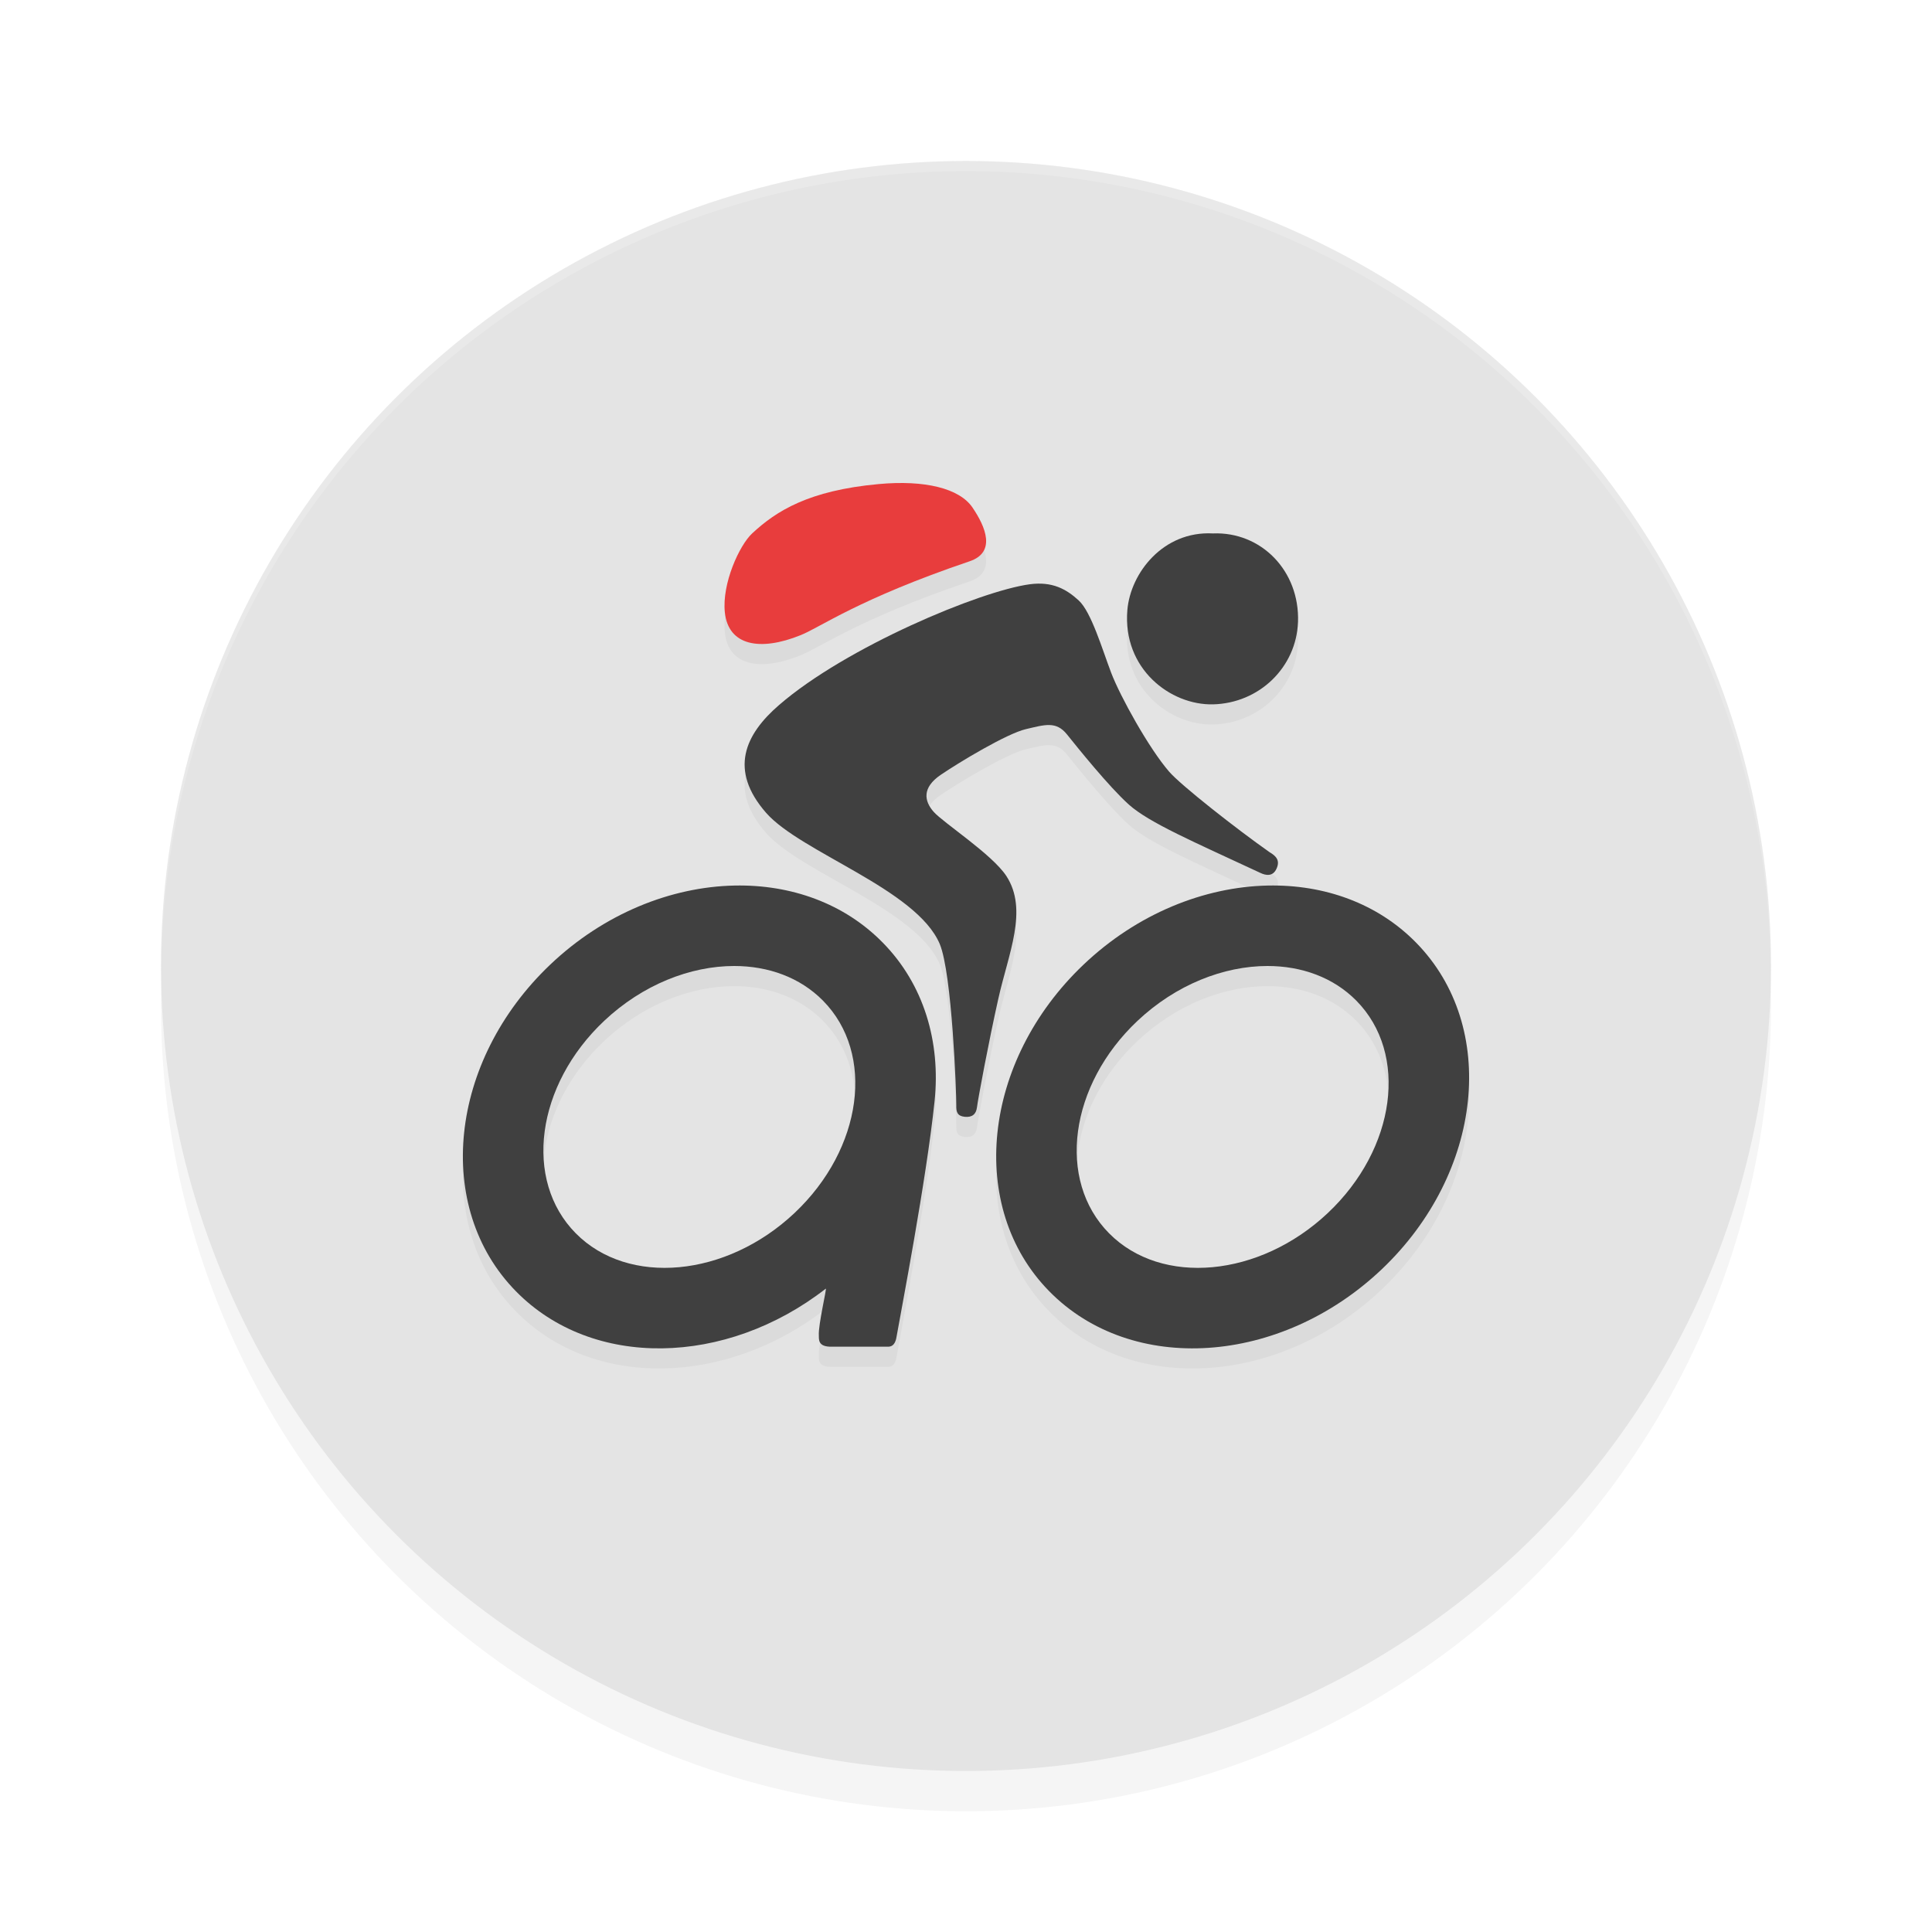 <svg xmlns="http://www.w3.org/2000/svg" width="192" height="192" version="1">
 <defs>
  <filter id="filter850" style="color-interpolation-filters:sRGB" width="1.096" height="1.096" x="-.05" y="-.05">
   <feGaussianBlur id="feGaussianBlur852" stdDeviation="3.2"/>
  </filter>
  <filter id="filter1569" style="color-interpolation-filters:sRGB" width="1.14" height="1.162" x="-.07" y="-.08">
   <feGaussianBlur id="feGaussianBlur1571" stdDeviation="2.906"/>
  </filter>
 </defs>
 <circle style="opacity:0.2;filter:url(#filter850)" cx="96" cy="100" r="80"/>
 <circle style="fill:#e4e4e4" cx="96" cy="96" r="80"/>
 <path style="opacity:0.2;filter:url(#filter1569)" d="m 89.77,50.002 c -0.773,-0.009 -1.593,0.026 -2.453,0.105 -6.951,0.636 -10.178,2.673 -12.572,4.906 -1.264,1.174 -3.01,4.973 -2.711,7.842 0.349,3.326 3.509,3.896 7.533,2.266 1.962,-0.782 5.771,-3.603 16.779,-7.336 2.677,-0.897 1.596,-3.44 0.299,-5.348 -1.054,-1.55 -3.524,-2.399 -6.875,-2.436 z m 30.305,4.998 c -4.673,0.013 -7.737,4.053 -8.039,7.621 -0.493,5.857 4.288,9.474 8.512,9.377 4.618,-0.114 8.283,-3.7 8.447,-8.178 0.181,-5.111 -3.681,-9.003 -8.463,-8.809 -0.154,-0.008 -0.306,-0.012 -0.457,-0.012 z m -16.932,5.002 c -0.253,0.005 -0.519,0.024 -0.797,0.061 -4.943,0.663 -18.295,6.255 -24.93,12.008 -3.367,2.909 -5.026,6.432 -1.277,10.715 3.467,3.943 14.944,7.579 17.25,13.025 1.227,2.925 1.659,14.916 1.643,16.047 -0.017,0.646 0.1,1.05 0.83,1.131 0.763,0.081 1.144,-0.275 1.227,-0.938 0.083,-0.727 1.161,-6.512 2.123,-10.795 0.995,-4.477 3.003,-8.824 0.797,-12.201 -1.41,-2.149 -6.253,-5.284 -7.215,-6.367 -0.962,-1.083 -1.177,-2.409 0.697,-3.686 1.874,-1.277 6.583,-4.103 8.457,-4.539 1.874,-0.436 3.002,-0.824 4.08,0.518 1.078,1.341 4.147,5.17 6.154,6.98 2.024,1.81 6.47,3.71 13.088,6.797 0.514,0.242 1.227,0.387 1.592,-0.438 0.365,-0.808 -0.034,-1.243 -0.697,-1.631 -3.218,-2.263 -8.823,-6.652 -9.984,-8.01 -1.99,-2.295 -4.86,-7.467 -5.756,-9.826 -0.896,-2.359 -1.973,-6.028 -3.217,-7.176 -1.089,-1.004 -2.292,-1.71 -4.064,-1.676 z M 73.012,90.004 c -6.322,0.126 -13.006,2.789 -18.348,7.875 -10.056,9.574 -11.586,24.105 -3.391,32.447 7.603,7.759 20.884,7.451 30.791,-0.26 0.132,-0.113 -0.755,3.58 -0.689,4.633 0.016,0.405 -0.117,1.167 1.299,1.135 h 5.58 c 0.691,0 0.805,-0.714 0.871,-1.135 0.395,-2.284 2.931,-15.372 3.754,-23.277 0.609,-5.864 -1.054,-11.583 -5.152,-15.746 -3.842,-3.918 -9.137,-5.783 -14.715,-5.672 z m 53,0 c -6.322,0.126 -13.006,2.789 -18.348,7.875 -10.056,9.573 -11.587,24.103 -3.391,32.445 8.196,8.358 22.99,7.37 33.062,-2.203 10.056,-9.573 11.587,-24.103 3.391,-32.445 -3.842,-3.918 -9.137,-5.783 -14.715,-5.672 z m -53.047,7.996 c 3.388,0.001 6.535,1.128 8.818,3.438 5.219,5.278 3.952,14.725 -2.828,21.113 -6.78,6.388 -16.519,7.29 -21.738,2.012 -5.219,-5.278 -3.952,-14.725 2.828,-21.113 3.814,-3.593 8.565,-5.451 12.92,-5.449 z m 53,0 c 3.388,0.001 6.537,1.128 8.82,3.438 5.219,5.278 3.95,14.725 -2.83,21.113 -6.78,6.388 -16.519,7.29 -21.738,2.012 -5.219,-5.278 -3.952,-14.725 2.828,-21.113 3.814,-3.593 8.565,-5.451 12.92,-5.449 z"/>
 <path style="opacity:0.2;fill:#ffffff" d="M 96 16 A 80 80 0 0 0 16 96 A 80 80 0 0 0 16.02 96.473 A 80 80 0 0 1 96 17 A 80 80 0 0 1 175.975 96.514 A 80 80 0 0 0 176 96 A 80 80 0 0 0 96 16 z"/>
 <path id="Combined-Shape-Copy-3" style="fill:#404040" d="M 126.012 88.004 C 119.69 88.13 113.006 90.793 107.664 95.879 C 97.608 105.452 96.078 119.982 104.273 128.324 C 112.469 136.683 127.264 135.694 137.336 126.121 C 147.392 116.548 148.922 102.018 140.727 93.676 C 136.885 89.758 131.59 87.893 126.012 88.004 z M 125.965 96 C 129.352 96.001 132.502 97.128 134.785 99.438 C 140.005 104.716 138.735 114.163 131.955 120.551 C 125.175 126.939 115.436 127.841 110.217 122.562 C 104.997 117.284 106.265 107.837 113.045 101.449 C 116.859 97.856 121.609 95.998 125.965 96 z"/>
 <path id="Combined-Shape-Copy-2_1_" style="fill:#404040" d="M 73.012 88.004 C 66.69 88.13 60.006 90.793 54.664 95.879 C 44.608 105.453 43.078 119.984 51.273 128.326 C 58.877 136.086 72.157 135.777 82.064 128.066 C 82.196 127.953 81.309 131.646 81.375 132.699 C 81.391 133.104 81.258 133.866 82.674 133.834 L 88.254 133.834 C 88.945 133.834 89.059 133.12 89.125 132.699 C 89.52 130.415 92.056 117.327 92.879 109.422 C 93.488 103.558 91.825 97.839 87.727 93.676 C 83.885 89.758 78.59 87.893 73.012 88.004 z M 72.965 96 C 76.352 96.001 79.5 97.128 81.783 99.438 C 87.003 104.716 85.735 114.163 78.955 120.551 C 72.175 126.939 62.436 127.841 57.217 122.562 C 51.997 117.284 53.265 107.837 60.045 101.449 C 63.859 97.856 68.609 95.998 72.965 96 z"/>
 <path id="Fill-14" style="fill:#404040;fill-rule:evenodd" d="m 76.14,80.784 c -3.749,-4.283 -2.09,-7.806 1.277,-10.715 6.635,-5.753 19.987,-11.345 24.93,-12.007 2.223,-0.291 3.616,0.469 4.86,1.616 1.244,1.147 2.322,4.816 3.218,7.175 0.896,2.359 3.765,7.531 5.756,9.826 1.161,1.357 6.767,5.747 9.985,8.009 0.663,0.388 1.062,0.824 0.697,1.632 -0.365,0.824 -1.078,0.679 -1.592,0.436 -6.618,-3.087 -11.063,-4.987 -13.087,-6.797 -2.007,-1.81 -5.077,-5.639 -6.155,-6.981 -1.078,-1.341 -2.206,-0.953 -4.08,-0.517 -1.874,0.436 -6.583,3.264 -8.458,4.54 -1.874,1.277 -1.659,2.602 -0.697,3.685 0.962,1.083 5.805,4.218 7.214,6.367 2.206,3.378 0.199,7.725 -0.796,12.201 -0.962,4.283 -2.04,10.068 -2.122,10.795 -0.083,0.663 -0.464,1.018 -1.227,0.937 -0.73,-0.081 -0.846,-0.485 -0.829,-1.131 C 95.049,108.726 94.617,96.735 93.39,93.81 91.084,88.364 79.606,84.727 76.14,80.784 Z"/>
 <path id="Fill-16" style="fill:#e83d3d;fill-rule:evenodd" d="m 96.645,50.438 c 1.297,1.907 2.378,4.45 -0.299,5.347 -11.009,3.733 -14.817,6.553 -16.779,7.336 -4.024,1.63 -7.184,1.06 -7.533,-2.266 -0.299,-2.869 1.447,-6.667 2.711,-7.841 2.395,-2.233 5.621,-4.271 12.572,-4.907 4.59,-0.424 8.032,0.424 9.329,2.331 z"/>
 <path id="Fill-19" style="fill:#404040;fill-rule:evenodd" d="m 128.994,61.821 c -0.164,4.478 -3.829,8.063 -8.446,8.177 -4.223,0.097 -9.005,-3.521 -8.512,-9.378 0.312,-3.683 3.566,-7.869 8.496,-7.609 4.782,-0.195 8.644,3.699 8.463,8.81 z"/>
</svg>
